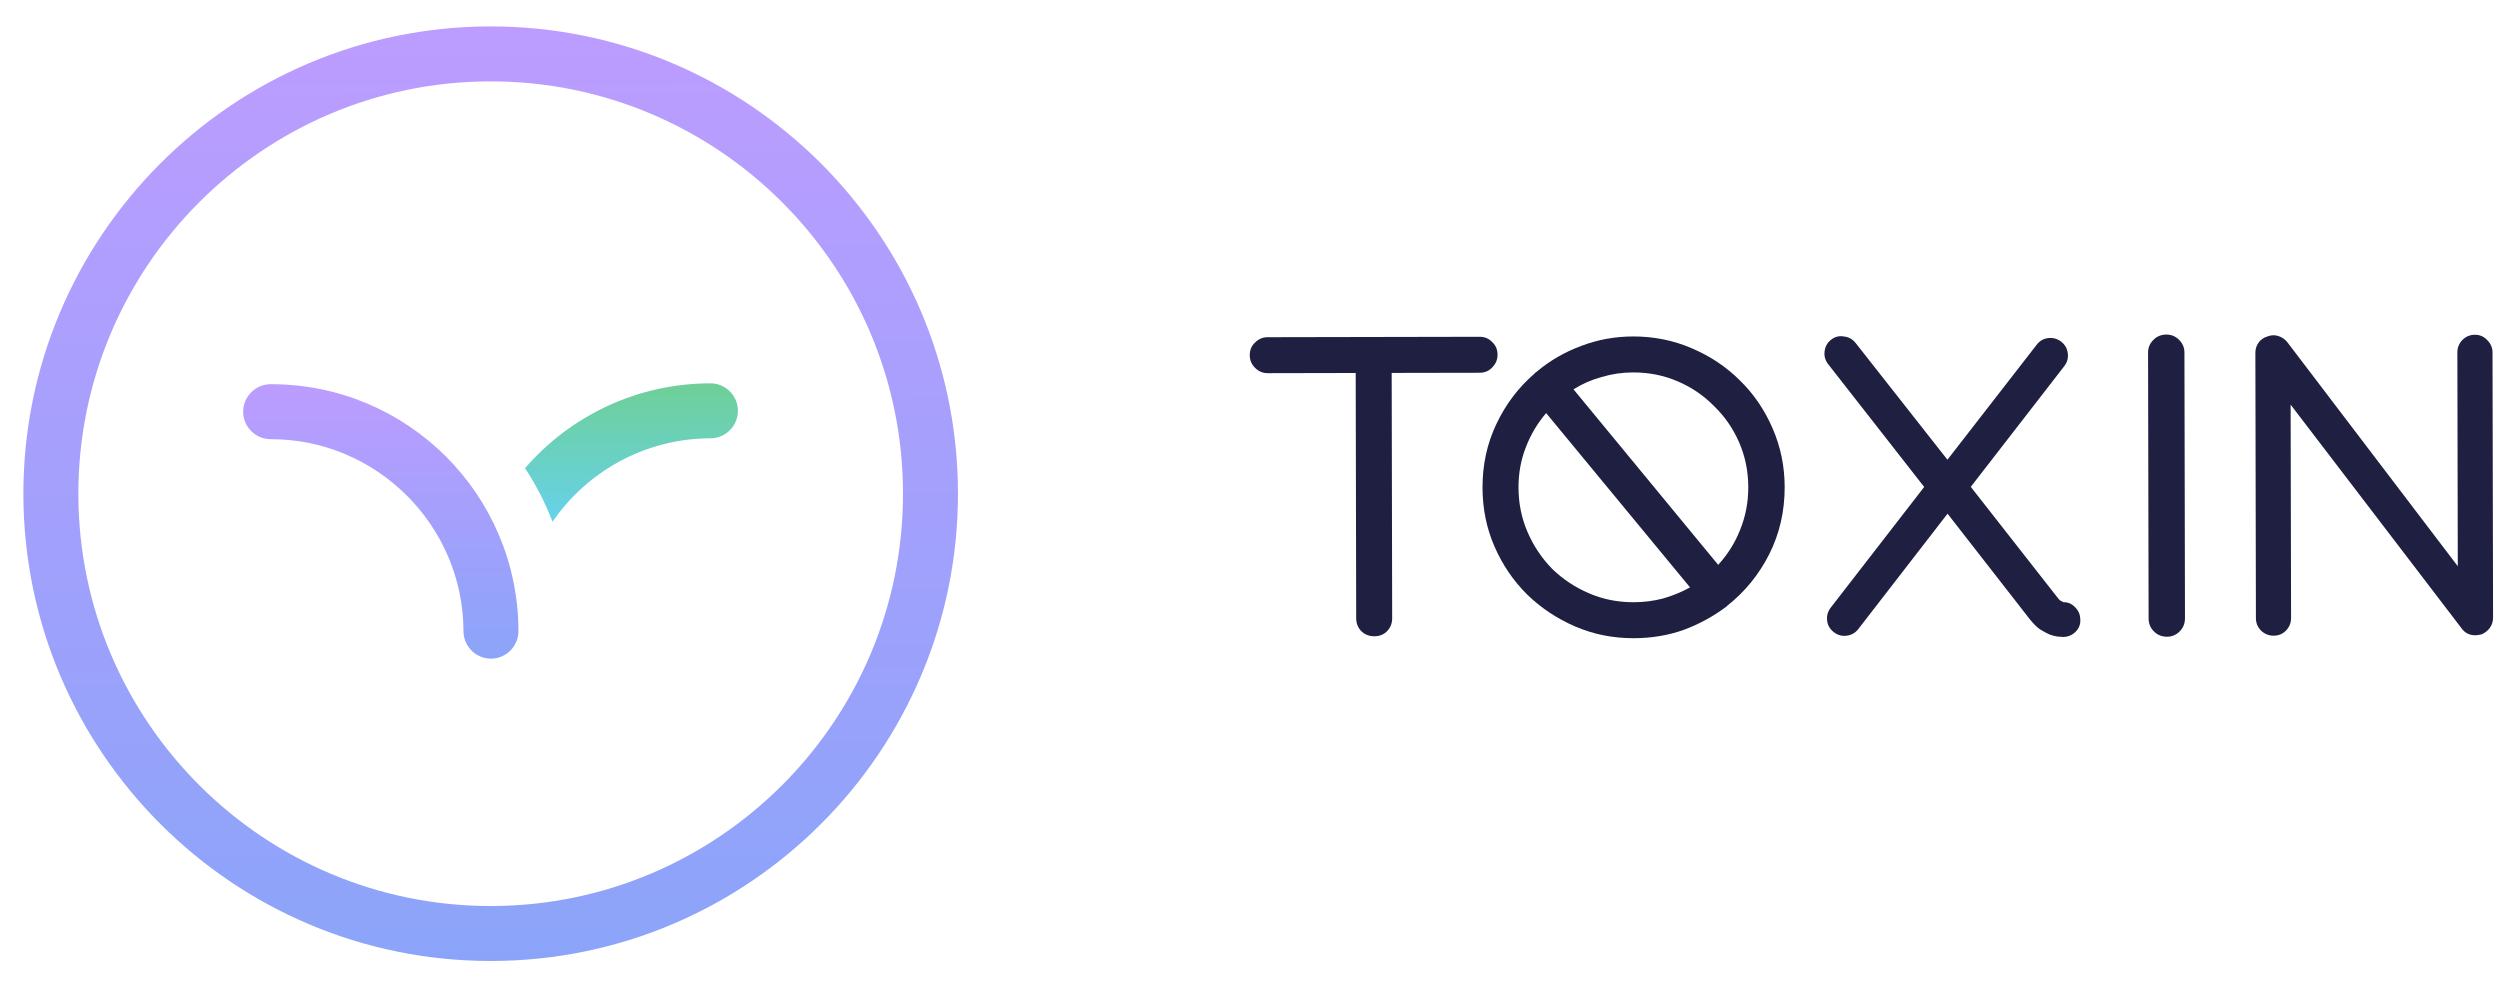 <svg width="107" height="42" viewBox="0 0 107 42" fill="none" xmlns="http://www.w3.org/2000/svg">
<path d="M63.323 14.414C63.545 14.413 63.726 14.489 63.866 14.64C64.018 14.78 64.094 14.96 64.095 15.182C64.095 15.392 64.02 15.573 63.868 15.725C63.729 15.877 63.548 15.953 63.326 15.954L59.564 15.961L59.585 26.461C59.586 26.683 59.51 26.87 59.359 27.022C59.219 27.162 59.038 27.232 58.817 27.233C58.607 27.233 58.426 27.163 58.274 27.024C58.122 26.872 58.046 26.686 58.045 26.464L58.024 15.964L54.261 15.972C54.051 15.972 53.87 15.897 53.718 15.745C53.566 15.594 53.49 15.413 53.49 15.203C53.489 14.982 53.565 14.801 53.716 14.661C53.868 14.508 54.048 14.432 54.258 14.432L63.323 14.414Z" fill="#1F2041"/>
<path d="M69.896 14.4C70.783 14.399 71.617 14.566 72.4 14.903C73.194 15.239 73.883 15.699 74.467 16.281C75.063 16.863 75.531 17.551 75.871 18.343C76.211 19.124 76.382 19.958 76.384 20.845C76.386 21.883 76.166 22.84 75.725 23.716C75.283 24.592 74.684 25.328 73.927 25.925C73.927 25.925 73.915 25.936 73.892 25.96C73.333 26.381 72.721 26.715 72.056 26.961C71.392 27.196 70.68 27.314 69.922 27.315C69.035 27.317 68.201 27.15 67.418 26.813C66.636 26.476 65.947 26.017 65.351 25.434C64.766 24.852 64.304 24.171 63.964 23.39C63.624 22.609 63.453 21.769 63.452 20.871C63.45 19.891 63.646 18.986 64.041 18.157C64.436 17.316 64.977 16.598 65.664 16.001L65.734 15.931C65.746 15.931 65.763 15.919 65.786 15.896C66.346 15.428 66.975 15.065 67.674 14.807C68.374 14.538 69.114 14.402 69.896 14.4ZM69.919 25.775C70.362 25.774 70.782 25.721 71.179 25.615C71.587 25.498 71.971 25.34 72.333 25.14L66.175 17.68C65.803 18.113 65.512 18.603 65.303 19.152C65.094 19.689 64.99 20.261 64.992 20.868C64.993 21.544 65.123 22.18 65.38 22.774C65.638 23.369 65.989 23.893 66.433 24.347C66.889 24.79 67.415 25.139 68.011 25.394C68.606 25.65 69.242 25.777 69.919 25.775ZM73.538 24.175C73.946 23.731 74.26 23.229 74.48 22.669C74.712 22.096 74.828 21.49 74.826 20.848C74.825 20.171 74.695 19.536 74.438 18.941C74.18 18.347 73.823 17.828 73.367 17.386C72.923 16.932 72.403 16.577 71.807 16.322C71.212 16.066 70.576 15.939 69.899 15.94C69.432 15.941 68.983 16.006 68.552 16.136C68.121 16.253 67.718 16.429 67.346 16.663L73.538 24.175Z" fill="#1F2041"/>
<path d="M83.354 21.636C83.121 21.636 82.922 21.543 82.758 21.357L78.249 15.591C78.121 15.428 78.068 15.247 78.091 15.049C78.114 14.839 78.207 14.669 78.37 14.541C78.533 14.412 78.713 14.365 78.912 14.4C79.122 14.422 79.291 14.515 79.42 14.679L83.35 19.676L87.173 14.751C87.301 14.587 87.464 14.493 87.662 14.47C87.872 14.446 88.059 14.498 88.222 14.626C88.386 14.754 88.48 14.923 88.503 15.133C88.527 15.331 88.475 15.512 88.347 15.676L83.948 21.355C83.797 21.541 83.599 21.635 83.354 21.636ZM88.283 27.261C88.236 27.261 88.16 27.255 88.055 27.244C87.962 27.232 87.851 27.203 87.723 27.157C87.594 27.099 87.454 27.023 87.302 26.93C87.162 26.826 87.022 26.686 86.881 26.511L83.355 21.986L79.532 26.928C79.404 27.092 79.235 27.186 79.025 27.209C78.827 27.233 78.646 27.181 78.482 27.053C78.319 26.925 78.225 26.762 78.201 26.564C78.178 26.354 78.23 26.167 78.358 26.003L82.756 20.324C82.896 20.137 83.088 20.044 83.333 20.043C83.59 20.043 83.794 20.136 83.946 20.322L88.052 25.564C88.11 25.645 88.163 25.698 88.21 25.721C88.256 25.744 88.291 25.762 88.315 25.773C88.513 25.773 88.677 25.843 88.805 25.982C88.945 26.11 89.022 26.273 89.034 26.472C89.058 26.682 88.999 26.863 88.86 27.015C88.72 27.166 88.545 27.249 88.335 27.261L88.283 27.261Z" fill="#1F2041"/>
<path d="M92.749 27.252C92.527 27.252 92.34 27.177 92.188 27.025C92.036 26.874 91.96 26.688 91.96 26.466L91.937 15.091C91.936 14.881 92.012 14.7 92.163 14.548C92.314 14.396 92.501 14.32 92.722 14.319C92.933 14.319 93.114 14.394 93.266 14.546C93.417 14.697 93.494 14.878 93.494 15.088L93.517 26.463C93.517 26.684 93.442 26.871 93.291 27.023C93.139 27.175 92.959 27.251 92.749 27.252Z" fill="#1F2041"/>
<path d="M105.952 27.19C105.695 27.191 105.497 27.092 105.356 26.894L98.039 17.319L98.058 26.453C98.058 26.663 97.983 26.845 97.831 26.997C97.692 27.137 97.517 27.207 97.307 27.207C97.109 27.208 96.933 27.138 96.781 26.999C96.629 26.847 96.553 26.667 96.553 26.457L96.53 15.099C96.53 14.936 96.576 14.79 96.669 14.661C96.762 14.533 96.89 14.445 97.053 14.398C97.205 14.339 97.357 14.333 97.508 14.38C97.66 14.426 97.789 14.513 97.894 14.641L105.193 24.234L105.175 15.082C105.175 14.883 105.244 14.708 105.384 14.556C105.535 14.404 105.716 14.328 105.926 14.328C106.136 14.327 106.311 14.403 106.451 14.554C106.603 14.705 106.68 14.88 106.68 15.079L106.703 26.436C106.703 26.599 106.657 26.745 106.564 26.874C106.471 27.002 106.348 27.096 106.197 27.155C106.08 27.178 105.999 27.19 105.952 27.19Z" fill="#1F2041"/>
<path d="M21.016 28.19C20.369 28.191 19.839 27.663 19.837 27.015C19.828 22.486 16.115 18.788 11.585 18.797C10.938 18.798 10.408 18.27 10.407 17.623C10.405 16.976 10.934 16.445 11.581 16.444C17.434 16.432 22.178 21.158 22.19 27.011C22.192 27.658 21.663 28.188 21.016 28.19Z" fill="url(#paint0_linear_1_1087)"/>
<path d="M31.583 17.58C31.584 18.227 31.056 18.758 30.409 18.759C27.615 18.764 25.117 20.181 23.651 22.331C23.326 21.508 22.942 20.744 22.47 20.04C24.407 17.8 27.257 16.412 30.404 16.406C31.051 16.404 31.582 16.933 31.583 17.58Z" fill="url(#paint1_linear_1_1087)"/>
<path d="M21.042 41.13C10.012 41.153 1.024 32.2 1.001 21.171C0.979 10.142 9.932 1.153 20.961 1.131C31.99 1.108 40.979 10.061 41.001 21.09C41.023 32.12 32.071 41.108 21.042 41.13ZM20.966 3.483C11.23 3.503 3.335 11.431 3.354 21.166C3.374 30.901 11.302 38.797 21.037 38.778C30.772 38.758 38.668 30.83 38.648 21.095C38.629 11.36 30.701 3.464 20.966 3.483Z" fill="url(#paint2_linear_1_1087)"/>
<defs>
<linearGradient id="paint0_linear_1_1087" x1="16.287" y1="16.434" x2="16.31" y2="28.199" gradientUnits="userSpaceOnUse">
<stop stop-color="#BC9CFF"/>
<stop offset="1" stop-color="#8BA4F9"/>
</linearGradient>
<linearGradient id="paint1_linear_1_1087" x1="27.022" y1="16.413" x2="27.034" y2="22.324" gradientUnits="userSpaceOnUse">
<stop stop-color="#6FCF97"/>
<stop offset="1" stop-color="#66D2EA"/>
</linearGradient>
<linearGradient id="paint2_linear_1_1087" x1="20.961" y1="1.131" x2="21.042" y2="41.13" gradientUnits="userSpaceOnUse">
<stop stop-color="#BC9CFF"/>
<stop offset="1" stop-color="#8BA4F9"/>
</linearGradient>
</defs>
</svg>

